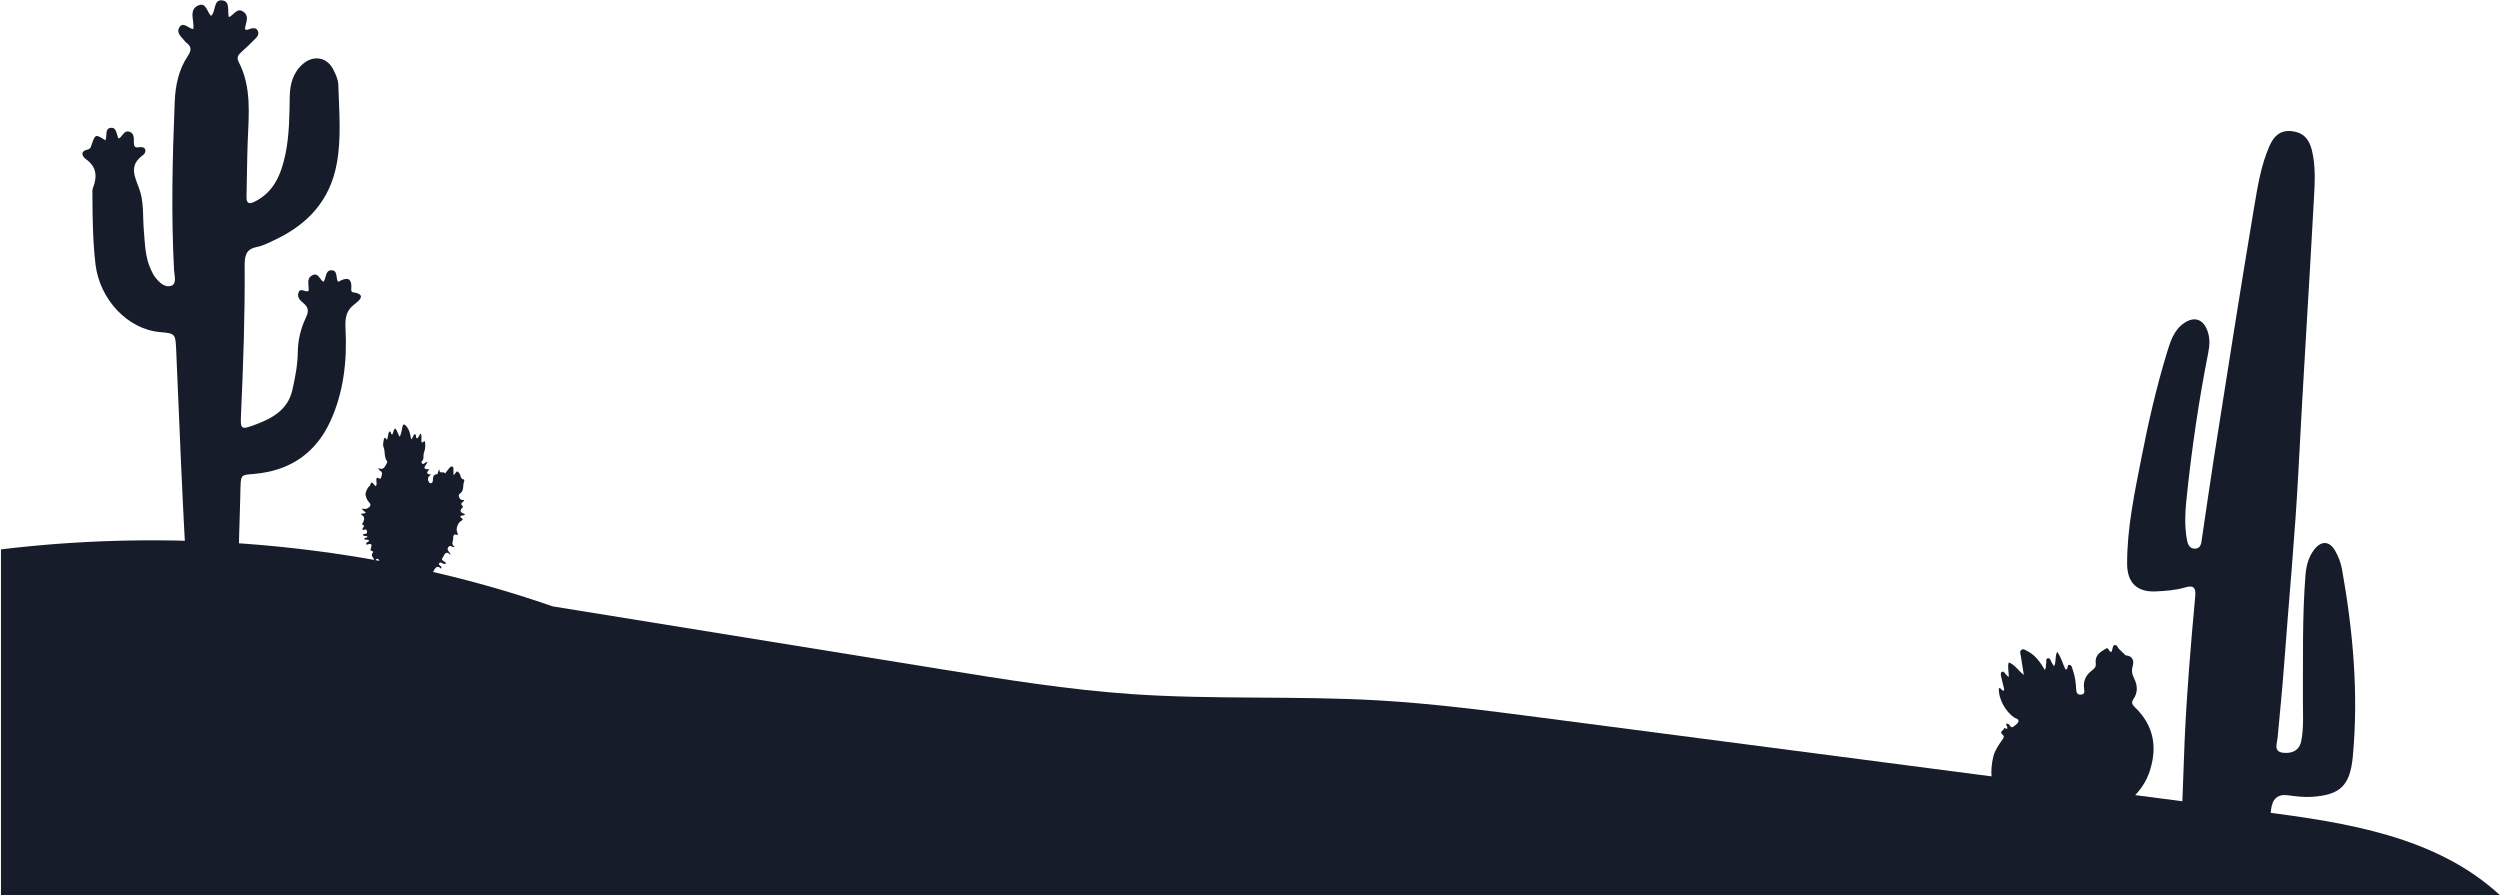 <svg width="1441" height="516" viewBox="0 0 1441 516" fill="none" xmlns="http://www.w3.org/2000/svg">
<path d="M0.555 316.662C106.019 303.878 217.781 314.458 318.555 349.513C393.186 361.585 467.816 373.658 542.446 385.731C579.042 391.65 615.697 397.577 652.647 400.102C699.918 403.33 747.401 400.97 794.7 403.716C826.202 405.544 857.539 409.631 888.845 413.712C912.403 416.785 935.963 419.858 959.521 422.931C1074.2 437.89 1188.88 452.846 1303.56 467.805C1352.26 474.158 1404.16 481.962 1441 516H0.555V316.662Z" fill="#161C29"/>
<path d="M60.767 80.888C61.901 78.096 60.292 74.15 63.774 73.697C67.409 73.225 67.011 77.587 68.382 79.909C70.74 78.657 71.45 74.792 74.684 75.966C77.606 77.028 77.078 79.89 77.155 82.298C77.219 84.306 77.672 85.285 79.979 84.889C84.52 84.112 84.687 87.775 82.388 89.431C74.243 95.289 77.536 101.538 80.204 108.661C83.105 116.403 82.205 124.931 82.929 133.116C83.599 140.692 83.632 148.378 87.005 155.402C87.624 156.691 88.167 158.062 89.001 159.186C91.484 162.539 94.845 166.033 98.738 164.707C102.063 163.573 100.487 158.817 100.323 155.734C98.595 123.337 99.406 90.951 100.713 58.578C101.089 49.249 103.022 40.067 108.271 32.248C110.49 28.941 110.389 26.791 107.366 24.577C107.206 24.461 107.067 24.303 106.943 24.146C104.994 21.669 101.367 19.176 103.351 15.83C105.485 12.231 108.52 16.283 111.381 16.831C112.275 12.002 108.302 5.615 114.513 3.036C118.704 1.297 119.351 6.786 121.605 9.172C124.711 6.7 122.675 -0.895 128.608 0.308C132.678 1.132 131.009 6.208 131.89 9.906C134.711 8.806 136.601 4.126 140.269 6.754C144.209 9.576 141.301 13.49 141.209 16.871C142.57 17.722 143.574 16.694 144.658 16.457C146.099 16.145 147.5 16.039 148.391 17.442C149.453 19.115 148.701 20.741 147.556 21.917C144.89 24.66 142.119 27.295 139.286 29.849C137.511 31.448 136.145 32.949 137.53 35.606C145.14 50.216 143.384 65.986 142.779 81.649C142.375 92.164 142.38 102.697 142.086 113.217C141.973 117.274 143.536 117.838 146.736 116.263C157.888 110.772 162.101 100.465 164.534 88.762C166.819 77.776 166.8 66.658 167.012 55.513C167.148 48.358 168.959 41.713 174.638 36.829C180.708 31.611 188.499 32.885 192.147 40.123C193.509 42.825 194.917 45.898 195.001 48.843C195.443 64.072 196.884 79.376 194.073 94.509C190.119 115.793 177.168 129.3 158.939 138.007C155.361 139.715 151.724 141.641 147.921 142.397C141.834 143.605 140.979 147.386 141.021 152.991C141.23 181.678 140.217 210.341 138.917 238.994C138.534 247.435 138.886 247.775 146.376 245.051C156.325 241.435 165.848 236.563 168.502 224.855C170.115 217.742 171.563 210.38 171.646 202.886C171.723 196.017 173.348 189.364 176.246 183.26C177.915 179.744 178.106 177.388 174.996 174.819C173.228 173.36 171.001 171.441 172.073 168.609C173.27 165.447 175.964 168.853 177.847 167.642C178.31 164.614 176.279 160.689 179.897 158.719C183.362 156.831 184.3 161.053 186.397 162.475C188.21 160.305 187.34 155.862 190.934 155.791C194.914 155.712 193.356 160.266 194.896 162.463C199.496 159.914 203.074 159.375 202.454 166.756C202.378 167.645 202.639 168.39 203.617 168.523C211.652 169.615 206.711 173.562 204.489 175.235C199.419 179.056 198.829 183.15 199.172 189.729C200.126 208.102 198.025 226.537 190.201 243.268C182.262 260.249 168.773 270.061 150.488 272.696C137.774 274.529 138.877 271.028 138.494 286.466C137.908 309.974 137.02 333.475 136.453 356.984C136.34 361.649 134.422 363.211 130.268 362.948C127.123 362.748 123.961 362.832 120.806 362.835C107.956 362.847 110.37 363.56 109.301 351.512C107.481 330.983 106.421 310.373 105.405 289.778C103.953 260.32 102.874 230.841 101.531 201.378C101.129 192.548 101 192.14 92.41 191.436C73.547 189.893 57.368 172.499 55.022 152.162C53.475 138.75 53.322 125.43 53.275 112.029C53.27 110.794 53.146 109.436 53.569 108.346C56.146 101.732 55.748 96.202 49.544 91.748C47.342 90.169 45.973 87.214 50.527 86.198C51.587 85.962 52.128 85.391 52.506 84.264C54.914 77.114 54.949 77.129 60.765 80.891L60.767 80.888Z" fill="#161C29"/>
<path d="M1281.74 479.566C1276.1 478.83 1270.47 477.76 1264.8 477.435C1259.14 477.11 1257.28 474.37 1257.58 468.672C1258.3 454.741 1258.61 440.789 1259.22 426.853C1260.46 398.963 1262.8 371.156 1265.36 343.374C1265.84 338.2 1263.72 337.344 1259.62 338.562C1254.11 340.203 1248.41 340.612 1242.74 340.882C1231.86 341.404 1226.08 336.043 1226.07 324.819C1226.05 304.081 1230.41 283.899 1234.35 263.741C1238.33 243.35 1242.99 223.094 1249.04 203.229C1251.04 196.645 1253.08 190.111 1259.1 186.093C1264.75 182.321 1269.73 183.876 1272.25 190.367C1273.88 194.554 1273.72 198.879 1272.86 203.212C1267.25 231.476 1263.13 259.979 1260.19 288.674C1259.44 295.981 1259.22 303.301 1260.44 310.571C1260.91 313.329 1261.81 316.271 1265.12 316.254C1268.73 316.235 1268.81 312.925 1269.21 310.263C1271.56 294.667 1273.72 279.037 1276.18 263.461C1283.78 215.381 1291.23 167.272 1299.31 119.281C1301.31 107.429 1303.2 95.361 1308.11 84.181C1310.67 78.336 1314.41 74.943 1320.79 75.575C1327.24 76.215 1330.91 79.812 1332.55 86.499C1334.83 95.804 1334.25 105.207 1333.75 114.5C1330.94 166.575 1327.51 218.614 1324.85 270.696C1322.93 308.182 1319.32 345.508 1316.58 382.912C1315.54 397.071 1314.1 411.166 1312.8 425.289C1312.5 428.514 1310.29 433.287 1316.01 433.892C1320.97 434.416 1325.39 432.775 1326.49 426.91C1327.97 419.005 1327.37 410.937 1327.4 402.941C1327.51 379.15 1327.01 355.349 1328.87 331.597C1329.29 326.263 1330.57 321.19 1333.81 316.901C1337.81 311.594 1342.67 311.646 1345.99 317.448C1347.87 320.72 1349.29 324.528 1349.96 328.283C1356.32 363.97 1359.54 399.923 1356.15 436.188C1354.56 453.115 1348.61 458.289 1332.39 459.305C1327.75 459.595 1323.22 458.978 1318.66 458.385C1312.98 457.645 1309.78 460.347 1309.06 466.489C1308.66 469.899 1308.15 473.297 1307.85 476.714C1307.47 481.017 1305.39 482.749 1301.28 482.149C1294.78 481.199 1288.26 480.407 1281.74 479.558L1281.74 479.566Z" fill="#161C29"/>
<path d="M208.963 305.26C208.462 304.276 211.288 303.085 208.718 302.339C208.787 302.103 208.803 301.83 208.93 301.638C210.478 299.299 210.181 297.586 208.039 296.498C208.707 295.445 210.07 296.466 210.794 295.458C210.319 294.545 208.892 294.574 208.749 293.049C209.889 293.406 210.884 293.615 212.028 292.874C213.716 291.782 214.081 290.859 212.597 289.363C211.502 288.259 211.083 286.778 210.71 285.297C210.413 284.123 211.845 280.917 212.962 280.172C213.028 280.127 213.183 280.15 213.192 280.11C214.292 275.898 215.388 279.687 216.481 280.181C217.44 279.515 216.977 278.553 217.001 277.746C217.036 276.518 216.239 274.599 218.745 275.824C219.441 276.164 219.636 275.544 219.742 275.01C219.96 273.92 220.684 272.837 219.666 271.73C219.17 271.191 218.188 271.093 218.183 269.799C220.896 271.191 221.817 269.169 222.809 267.257C223.054 266.787 223.451 266.308 223.056 265.786C221.263 263.414 222.14 260.339 221.086 257.756C220.574 256.501 220.898 255.098 221.143 253.765C221.517 251.72 222.245 252.193 223.054 253.583C223.809 251.927 223.444 250.062 224.469 248.66C225.598 248.741 225.118 250.079 225.953 250.461C226.973 249.619 226.489 247.88 227.72 246.992C229.194 248.114 229.157 250.19 230.396 251.718C231.407 249.878 231.526 247.919 231.938 246.084C232.377 244.125 233.113 244.433 234.119 245.557C236.005 247.663 236.541 250.367 236.955 253.194C238.248 252.451 237.907 250.687 239.193 250.207C240.164 250.734 239.463 251.944 240.213 252.682C241.543 252.38 241.395 250.658 242.547 249.873C243.332 251.565 242.594 253.391 243.074 255.047C243.864 255.416 244.01 253.989 244.924 254.405C245.328 256.58 245.152 258.846 244.376 260.897C243.737 262.593 244.738 264.755 242.952 266.086C242.858 266.158 243.008 266.756 243.177 267.011C243.436 267.405 243.845 267.565 244.299 267.285C244.868 266.933 245.434 266.581 246.271 266.062C246.551 267.786 241.689 270.539 247.486 270.535C245.97 272.067 245.295 273.325 248.453 273.504C246.706 274.729 246.288 275.987 247.047 277.549C247.343 278.159 247.682 278.624 248.401 278.533C249.127 278.442 249.372 277.906 249.466 277.227C249.703 275.532 249.257 273.46 251.972 273.325C252.503 273.298 252.275 271.484 253.328 270.522C252.938 273.765 256.029 271.174 256.528 272.988C257.372 271.875 258.176 270.719 259.086 269.666C259.523 269.159 260.136 268.591 260.882 269.017C261.502 269.371 261.349 270.114 261.364 270.724C261.387 271.691 261.371 272.66 261.371 273.637C262.059 273.706 262.177 273.052 262.499 272.682C263.315 271.748 263.47 271.13 264.763 272.756C265.647 273.868 265.273 276.341 267.452 276.368C267.506 276.368 267.699 277.096 267.579 277.362C266.512 279.699 267.788 282.9 264.951 284.645C263.834 285.331 264.697 287.752 266.117 288.158C266.566 288.286 267.133 287.821 267.605 288.596C266.834 289.462 264.655 290.153 266.825 291.819C266.895 291.873 266.806 292.358 266.662 292.493C264.154 294.855 266.11 295.635 267.977 296.326C267.767 297.219 267.147 297 266.688 297.084C265.499 297.303 264.645 297.596 266.169 298.74C267.083 299.429 266.705 299.766 265.896 300.211C263.902 301.303 262.701 304.514 263.461 306.667C263.867 307.821 264.587 308.862 262.426 308.047C261.742 307.789 261.112 309.199 261.211 309.801C261.516 311.644 259.49 313.792 262.175 315.241C260.703 315.937 259.643 313.637 258.427 315.332C256.998 317.325 259.598 317.97 259.64 319.879C256.688 316.641 255.98 320.492 255.101 321.547C253.714 323.21 256.533 323.333 257.101 324.691C256.344 325.392 255.597 325.016 254.861 324.6C254.316 324.293 253.704 323.921 253.239 324.551C252.6 325.415 253.415 325.796 253.932 326.224C254.36 326.581 254.689 326.96 254.299 327.801C251.704 325.346 250.745 327.649 249.661 329.578C248.794 331.12 247.51 331.807 245.82 331.792C239.136 331.73 232.455 331.688 225.772 331.627C225.09 331.62 224.208 331.74 223.837 331.123C222.248 328.465 220.734 329.669 219.145 331.406C218.726 329.435 221.643 328.497 220.017 326.46C219.61 325.951 219.638 325.161 218.721 325.274C218.244 325.333 217.682 325.085 217.978 324.571C218.51 323.648 219.097 322.78 217.795 322.192C216.608 321.655 216.763 323.427 215.564 323.7C216.436 321.732 212.945 320.669 214.976 318.413C215.355 317.992 214.765 317.684 214.321 317.574C213.792 317.441 213.432 317.33 213.674 316.516C214.598 313.391 214.332 313.152 211.036 313.964C210.783 312.491 212.325 312.53 212.781 311.654C212.101 310.562 210.759 311.568 209.995 310.687C210.129 309.533 211.38 310.274 211.838 309.452C211.217 308.443 209.819 309.413 209.151 308.372C209.459 307.142 211.972 308.556 211.523 306.182C211.112 304.015 209.567 306.131 208.961 305.27L208.963 305.26Z" fill="#161C29"/>
<path d="M1157.8 390.286C1158.02 387.012 1156.92 384.532 1157.88 381.801C1161.4 383.087 1163.19 386.49 1166.54 389.036C1165.89 385.038 1165.32 381.673 1164.83 378.297C1164.65 377.082 1163.98 375.574 1165.01 374.68C1166.24 373.61 1167.57 374.806 1168.71 375.379C1173.19 377.635 1176.02 381.692 1178.59 386.094C1179.6 384.886 1179.06 383.673 1179.39 382.647C1179.74 381.532 1178.88 379.667 1180.42 379.402C1181.78 379.168 1182.04 381.006 1182.67 382.034C1183.01 382.59 1183.36 383.141 1183.93 384.047C1185.41 381.39 1184.3 378.496 1185.75 375.709C1188.3 378.996 1188.86 382.876 1190.69 385.991C1192.35 385.626 1191.3 383.109 1192.73 383.213C1194.33 383.328 1194.38 385.235 1194.84 386.468C1196.11 389.915 1196.47 393.576 1196.7 397.229C1196.82 399.198 1197.31 400.556 1199.5 400.381C1201.77 400.201 1201.49 398.531 1201.27 396.964C1200.63 392.427 1202.38 388.995 1205.82 386.446C1207.24 385.39 1208.26 384.342 1207.99 382.339C1207.35 377.702 1210.59 375.869 1213.66 373.952C1215.7 372.675 1215.21 375.829 1216.96 375.697C1217.4 375.576 1217.31 374.747 1217.56 374.129C1217.91 373.258 1217.83 371.903 1218.96 371.792C1220.2 371.669 1220.6 373.025 1221.21 373.908L1225.24 377.753C1229.26 378.019 1230.23 380.77 1229.26 384.108C1228.47 386.844 1229.02 388.899 1230.2 391.243C1232.14 395.106 1232.3 399.161 1229.78 402.844C1228.3 405.014 1229.02 406.182 1230.64 407.745C1241.4 418.056 1243.69 430.655 1239.02 444.709C1235.06 456.634 1225.67 463.503 1216.1 469.971C1206.71 476.329 1196.04 478.531 1185.12 479.768C1183.57 479.943 1181.71 479.207 1181.02 482.017C1180.76 483.06 1178.23 480.447 1176.73 482.069C1174.78 478.103 1170.75 477.554 1167.4 475.962C1152.28 468.766 1144.79 452.791 1148.98 435.975C1149.86 432.456 1152.03 429.462 1154.05 426.48C1154.71 425.491 1155.73 424.66 1154.16 423.353C1151.99 421.552 1155.41 421.023 1155.16 419.567C1159.14 421.37 1155.62 417.421 1156.49 417.242C1158.65 416.405 1158.52 420.438 1160.6 418.806C1161.65 417.975 1163.06 417.099 1163.41 415.945C1163.87 414.422 1161.98 414.238 1161.03 413.608C1156.46 410.562 1151.83 403.269 1152.14 396.671C1153.45 396.326 1153.67 398.179 1154.98 398.137C1155.04 397.817 1155.23 397.431 1155.16 397.109C1154.63 394.784 1154.02 392.478 1153.5 390.151C1153.29 389.199 1152.95 387.917 1153.77 387.363C1155.07 386.48 1155.49 388.143 1156.24 388.795C1156.63 389.13 1156.99 389.506 1157.79 390.284L1157.8 390.286Z" fill="#161C29"/>
</svg>
